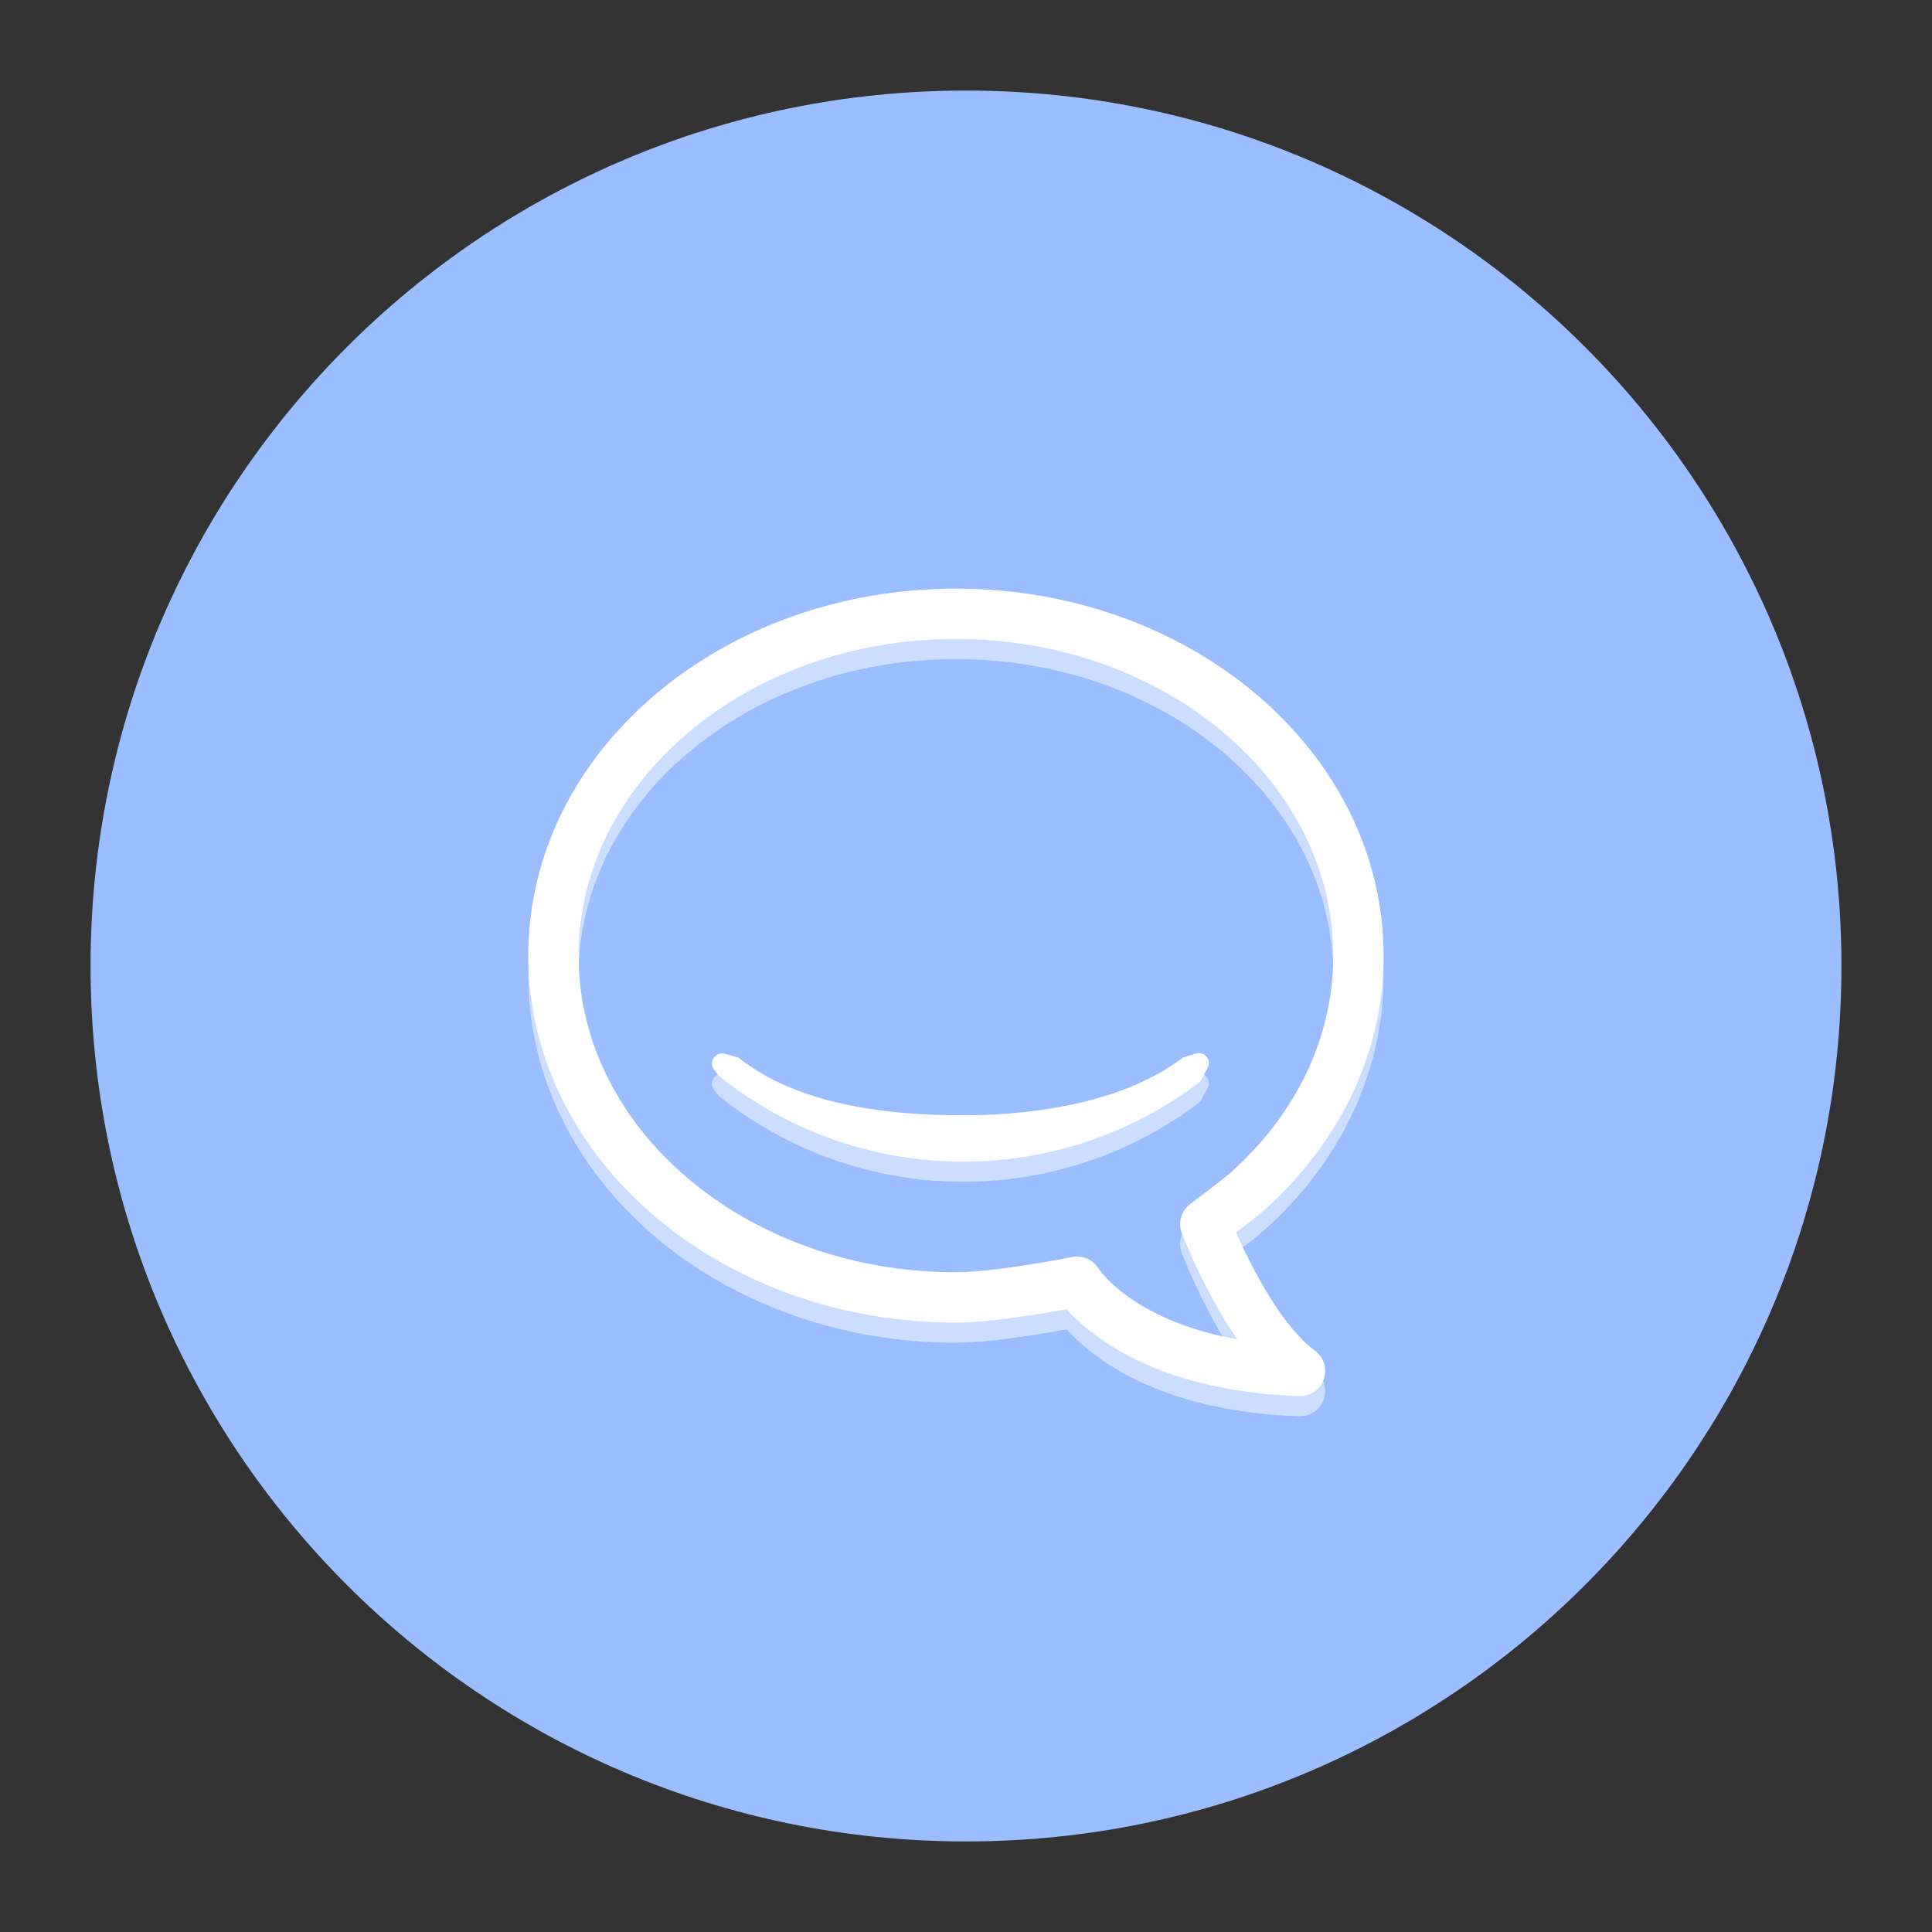 <svg xmlns="http://www.w3.org/2000/svg" width="192" height="192" fill="none"><rect width="100%" height="100%" fill="#333333" stroke="none"/><path fill="#9ABEFF" fill-rule="evenodd" d="M96 183c48.049 0 87-38.951 87-87S144.049 9 96 9 9 47.951 9 96s38.951 87 87 87Z" clip-rule="evenodd"/><g opacity=".499"><path stroke="#fff" stroke-linecap="round" stroke-linejoin="round" stroke-width="5" d="M95 130.939c4.194 0 12.035-1.564 12.035-1.564s5.045 8.301 22.161 8.869c-5.323-3.889-9.415-14.59-9.415-14.59s3.319-2.49 4.092-3.175c6.892-6.103 11.127-14.386 11.127-23.51C135 78.21 117.091 63 95 63S55 78.209 55 96.97s17.909 33.969 40 33.969Z" clip-rule="evenodd"/><path fill="#fff" d="M119.28 109.492a38.73 38.73 0 0 1-23.552 7.946 38.74 38.74 0 0 1-24.307-8.536l-.456-.599c-.578-.761.138-1.821 1.06-1.57l1.383.377c5.853 4.69 14.67 5.721 22.32 5.721 7.367 0 16.072-1.345 21.815-5.721l1.286-.407c.856-.271 1.608.635 1.183 1.426l-.732 1.363Z"/></g><path stroke="#fff" stroke-linecap="round" stroke-linejoin="round" stroke-width="5" d="M95 128.939c4.194 0 12.035-1.564 12.035-1.564s5.045 8.301 22.161 8.869c-5.323-3.889-9.415-14.59-9.415-14.59s3.319-2.49 4.092-3.175c6.892-6.103 11.127-14.386 11.127-23.51C135 76.21 117.091 61 95 61S55 76.209 55 94.97s17.909 33.969 40 33.969Z" clip-rule="evenodd"/><path fill="#fff" d="M119.28 107.492a38.73 38.73 0 0 1-23.552 7.946 38.74 38.74 0 0 1-24.307-8.536l-.456-.599c-.578-.761.138-1.821 1.06-1.57l1.383.377c5.853 4.69 14.67 5.721 22.32 5.721 7.367 0 16.072-1.345 21.815-5.721l1.286-.407c.856-.271 1.608.635 1.183 1.426l-.732 1.363Z"/></svg>
